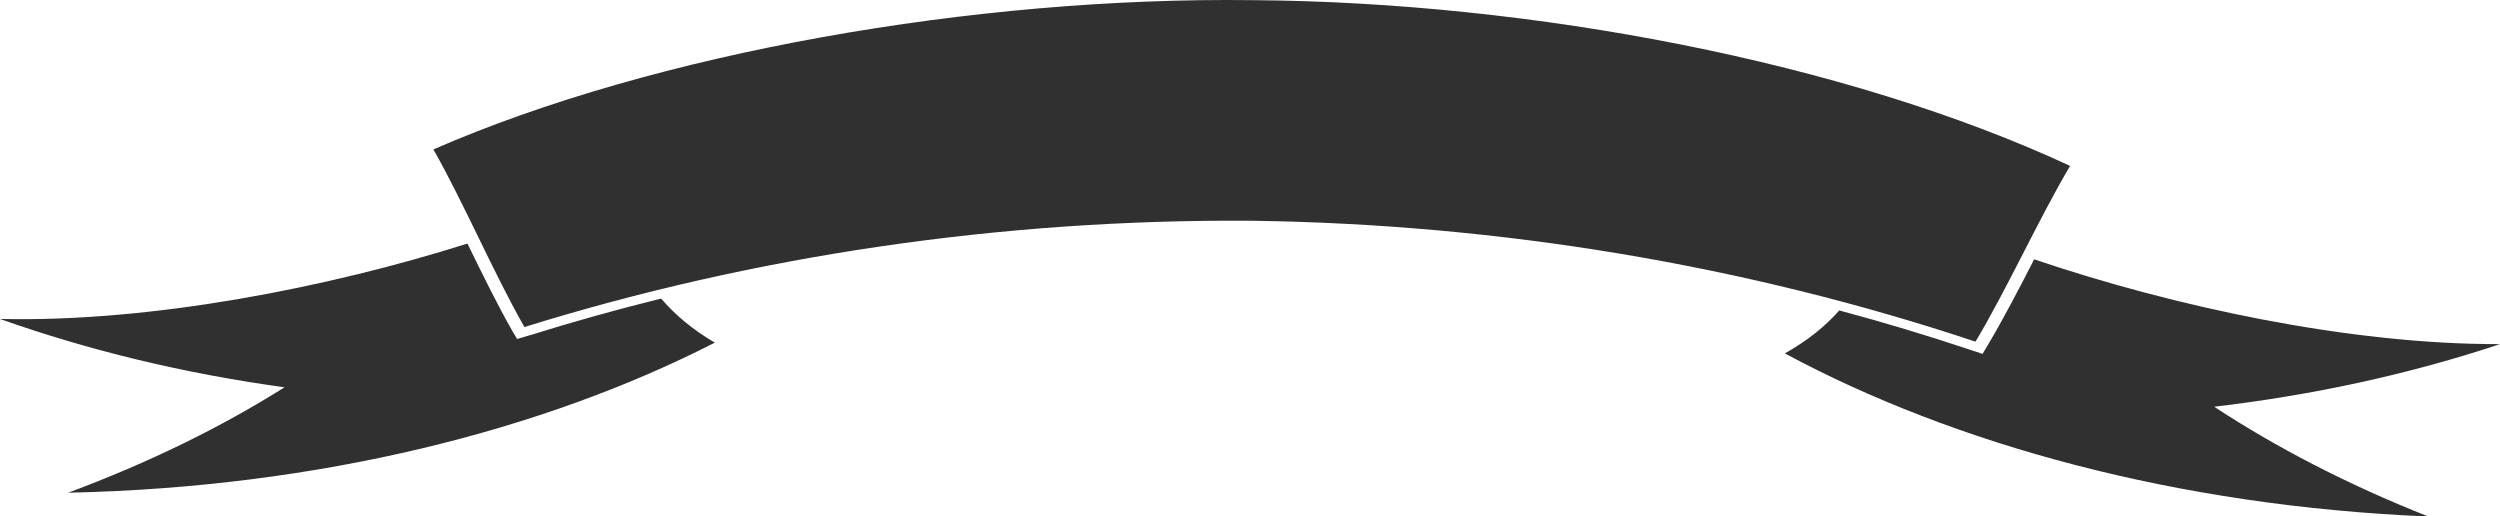<svg version="1.1" id="图层_1" x="0px" y="0px" width="732.963px" height="151.425px" viewBox="0 0 732.963 151.425" enable-background="new 0 0 732.963 151.425" xml:space="preserve" xmlns:xml="http://www.w3.org/XML/1998/namespace" xmlns="http://www.w3.org/2000/svg" xmlns:xlink="http://www.w3.org/1999/xlink">
  <path fill="#303030" d="M209.579,100.454c-50.117,25.647-115.835,42.417-189.598,44.005c23.915-8.897,45.14-19.386,63.435-30.908
	C54.015,109.516,25.976,102.731,0,93.512c44.265,1.004,96.004-9.127,137.053-22.105c4.261,8.75,8.685,17.755,13.03,25.403
	l1.521,2.576l3.738-1.104l0.214-0.05c12.642-3.967,25.432-7.516,38.27-10.695C197.938,92.301,203.063,96.662,209.579,100.454z
	 M732.963,100.891c-44.273,0.112-95.797-11.058-136.579-24.86c-4.437,8.663-9.088,17.576-13.588,25.135l-1.541,2.591l-3.747-1.238
	c-12.642-4.239-25.4-8.058-38.26-11.504c-4.113,4.682-9.416,8.938-15.959,12.598c49.59,26.65,114.909,44.74,188.626,47.813
	c-23.687-9.377-44.649-20.29-62.752-32.178C678.593,115.804,706.852,109.585,732.963,100.891z M606.925,48.641
	C541.113,18.062,448.946,0.643,367.459,0.047C285.98-0.997,192.2,15.4,127.064,43.81c8.898,15.63,17.747,36.444,26.694,52.074
	l0.001,0c0.007-0.003,0.016-0.005,0.024-0.008c67.699-21.049,140.132-31.621,212.551-31.157c0.143,0.001,0.329,0,0.473,0.002
	c0.143,0.001,0.332,0.006,0.472,0.008c72.423,0.995,144.638,13.025,211.906,35.439C588.451,84.72,597.758,64.088,606.925,48.641z" class="color c1"/>
</svg>